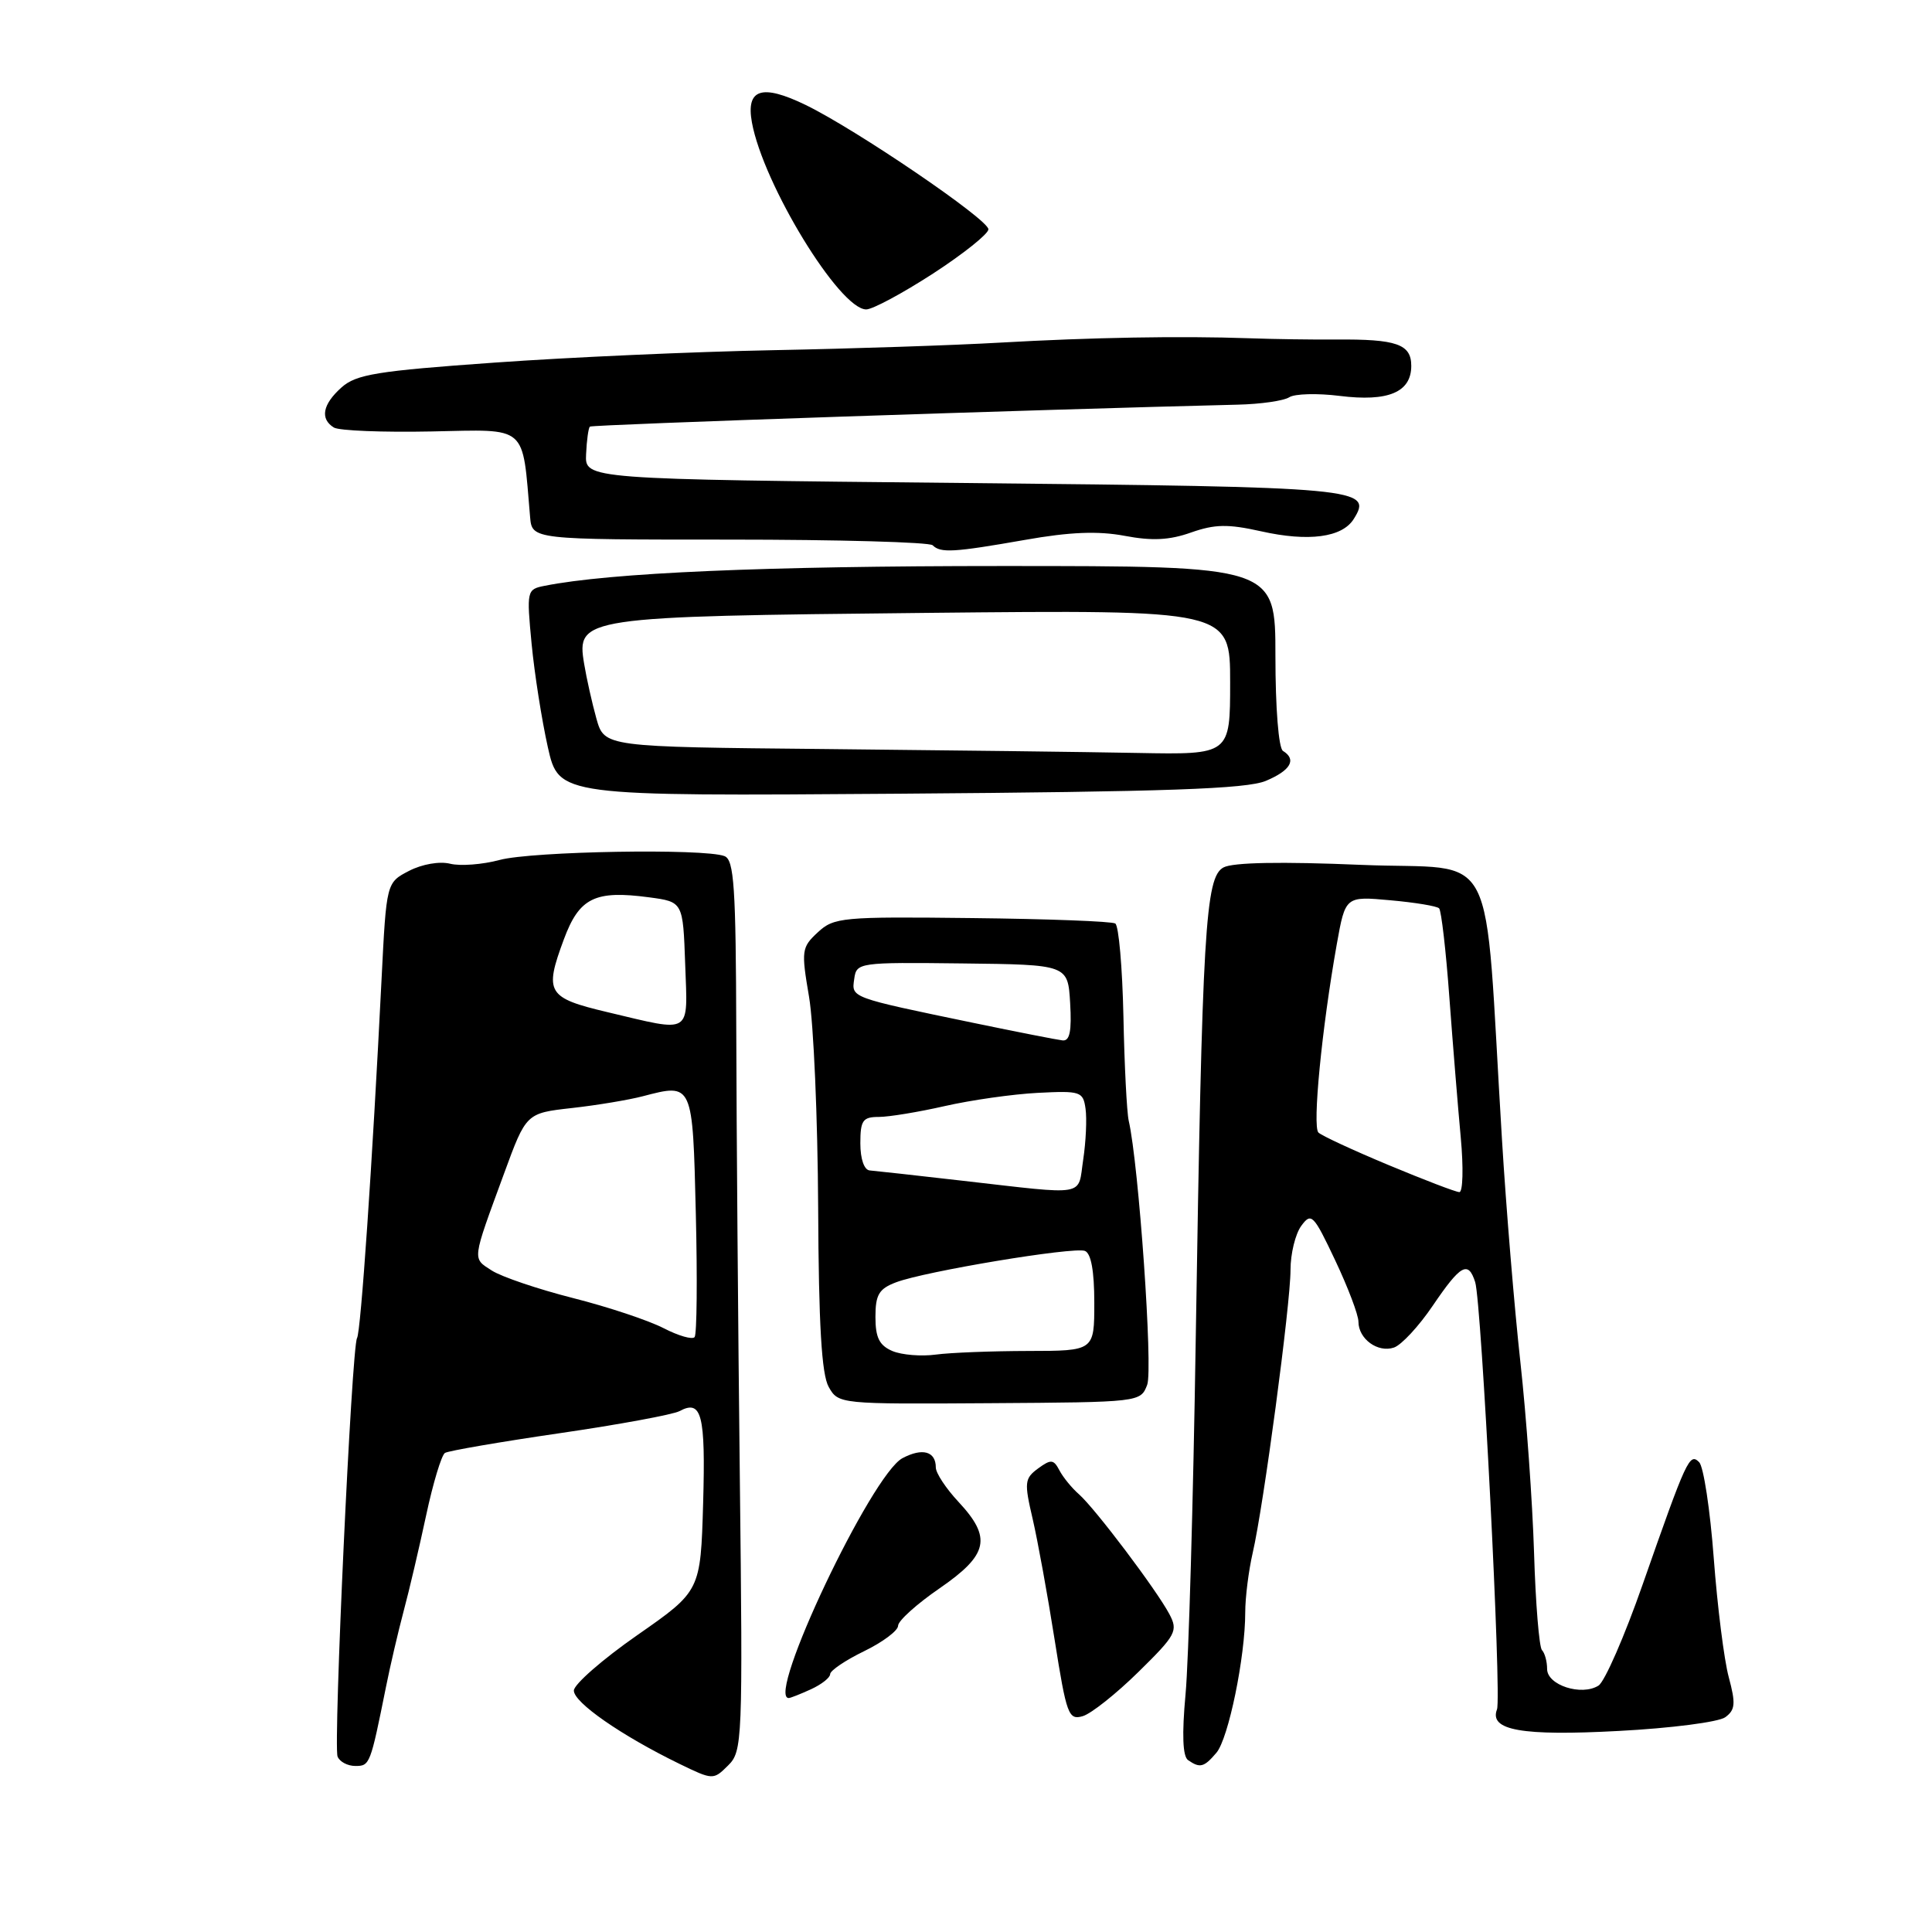 <?xml version="1.0" encoding="UTF-8" standalone="no"?>
<!DOCTYPE svg PUBLIC "-//W3C//DTD SVG 1.1//EN" "http://www.w3.org/Graphics/SVG/1.1/DTD/svg11.dtd" >
<svg xmlns="http://www.w3.org/2000/svg" xmlns:xlink="http://www.w3.org/1999/xlink" version="1.1" viewBox="0 0 256 256">
 <g >
 <path fill="currentColor"
d=" M 98.03 195.75 C 97.80 175.81 97.59 149.27 97.56 136.76 C 97.51 117.51 97.27 113.93 96.00 113.44 C 93.35 112.40 70.48 112.79 66.20 113.95 C 63.93 114.56 60.98 114.78 59.65 114.45 C 58.25 114.10 55.94 114.50 54.21 115.39 C 51.20 116.95 51.20 116.95 50.56 129.72 C 49.34 154.18 47.81 176.49 47.31 177.30 C 46.60 178.45 44.15 231.22 44.73 232.75 C 45.00 233.44 46.06 234.00 47.09 234.00 C 49.01 234.00 49.07 233.83 51.15 223.50 C 51.70 220.75 52.75 216.25 53.48 213.50 C 54.22 210.75 55.56 205.02 56.47 200.77 C 57.38 196.52 58.50 192.81 58.96 192.52 C 59.42 192.24 66.25 191.06 74.14 189.91 C 82.03 188.76 89.18 187.44 90.04 186.98 C 92.98 185.40 93.50 187.42 93.17 199.16 C 92.83 210.82 92.83 210.82 84.45 216.66 C 79.84 219.87 76.06 223.18 76.04 224.00 C 76.00 225.57 82.32 229.96 89.99 233.70 C 94.46 235.87 94.52 235.88 96.47 233.94 C 98.38 232.06 98.43 230.80 98.03 195.75 Z  M 161.18 232.25 C 162.78 230.37 165.00 219.56 165.00 213.65 C 165.00 211.66 165.45 208.11 165.99 205.76 C 167.42 199.61 171.00 172.84 171.00 168.26 C 171.00 166.13 171.64 163.51 172.42 162.44 C 173.75 160.62 174.04 160.91 176.92 167.00 C 178.61 170.57 180.00 174.23 180.00 175.13 C 180.00 177.41 182.56 179.28 184.70 178.56 C 185.69 178.23 188.02 175.72 189.87 172.98 C 193.55 167.56 194.55 167.01 195.47 169.89 C 196.31 172.56 198.99 224.87 198.36 226.50 C 197.29 229.28 201.63 230.05 214.49 229.36 C 221.39 229.00 227.75 228.18 228.61 227.54 C 229.93 226.57 230.01 225.74 229.07 222.24 C 228.45 219.96 227.56 212.85 227.08 206.45 C 226.60 200.05 225.73 194.33 225.15 193.75 C 223.87 192.47 223.50 193.28 217.66 209.95 C 215.27 216.80 212.63 222.83 211.81 223.35 C 209.56 224.77 205.00 223.29 205.00 221.15 C 205.00 220.15 204.69 219.03 204.32 218.65 C 203.95 218.28 203.47 212.47 203.27 205.74 C 203.06 199.01 202.25 187.65 201.46 180.50 C 200.67 173.35 199.57 160.07 199.02 151.00 C 196.56 110.87 198.86 115.38 180.39 114.60 C 169.78 114.15 163.36 114.27 162.12 114.94 C 159.71 116.23 159.30 123.09 158.44 177.50 C 158.11 198.95 157.50 220.10 157.09 224.50 C 156.60 229.85 156.71 232.74 157.43 233.23 C 159.01 234.32 159.54 234.18 161.18 232.25 Z  M 150.86 221.53 C 155.84 216.64 156.12 216.10 154.95 213.88 C 153.26 210.69 145.11 199.88 142.97 198.00 C 142.03 197.18 140.86 195.75 140.38 194.83 C 139.61 193.36 139.26 193.33 137.55 194.58 C 135.76 195.90 135.70 196.42 136.83 201.25 C 137.50 204.14 138.81 211.34 139.74 217.25 C 141.32 227.23 141.58 227.95 143.47 227.40 C 144.59 227.07 147.91 224.43 150.86 221.53 Z  M 107.45 223.84 C 108.85 223.20 110.00 222.30 110.00 221.83 C 110.00 221.36 112.03 219.99 114.50 218.79 C 116.97 217.59 119.00 216.07 119.00 215.42 C 119.00 214.77 121.47 212.54 124.50 210.46 C 130.97 206.00 131.45 203.77 127.00 199.00 C 125.35 197.23 124.00 195.19 124.00 194.45 C 124.00 192.31 122.24 191.81 119.59 193.21 C 115.50 195.35 101.45 225.00 104.51 225.00 C 104.73 225.00 106.05 224.48 107.45 223.84 Z  M 152.01 183.49 C 152.79 181.43 150.89 154.26 149.56 148.50 C 149.31 147.40 148.99 141.19 148.86 134.69 C 148.72 128.19 148.24 122.65 147.78 122.37 C 147.33 122.08 138.78 121.76 128.79 121.65 C 111.58 121.45 110.50 121.55 108.36 123.54 C 106.21 125.53 106.16 125.96 107.20 132.07 C 107.81 135.61 108.35 148.18 108.41 160.00 C 108.48 175.60 108.87 182.13 109.81 183.78 C 111.09 186.05 111.26 186.06 131.11 185.93 C 151.06 185.80 151.13 185.80 152.01 183.49 Z  M 167.73 103.47 C 171.02 102.09 171.85 100.64 170.00 99.50 C 169.42 99.14 169.00 93.82 169.00 86.94 C 169.00 75.00 169.00 75.00 132.75 75.00 C 101.36 75.00 80.81 75.89 72.13 77.63 C 69.81 78.09 69.77 78.28 70.44 85.30 C 70.82 89.26 71.79 95.42 72.59 99.00 C 74.05 105.50 74.05 105.50 119.25 105.17 C 154.62 104.91 165.17 104.54 167.73 103.47 Z  M 135.81 71.54 C 141.78 70.48 145.50 70.34 149.02 71.00 C 152.65 71.69 154.95 71.58 157.82 70.56 C 160.98 69.45 162.71 69.42 167.10 70.40 C 173.38 71.81 177.84 71.22 179.37 68.78 C 181.96 64.67 180.41 64.53 127.70 64.00 C 77.50 63.50 77.50 63.50 77.66 60.18 C 77.74 58.35 77.97 56.71 78.16 56.53 C 78.43 56.26 137.97 54.25 164.00 53.62 C 167.03 53.55 170.10 53.11 170.83 52.64 C 171.55 52.17 174.57 52.09 177.52 52.46 C 183.94 53.26 187.00 51.98 187.00 48.48 C 187.00 45.60 185.07 44.92 177.00 44.99 C 173.97 45.01 168.80 44.94 165.50 44.82 C 156.36 44.50 144.67 44.71 132.50 45.40 C 126.45 45.75 112.95 46.20 102.50 46.40 C 92.05 46.60 75.40 47.34 65.50 48.05 C 49.97 49.15 47.19 49.60 45.25 51.34 C 42.74 53.58 42.38 55.50 44.24 56.65 C 44.92 57.07 50.74 57.30 57.17 57.17 C 70.06 56.91 69.18 56.15 70.24 68.50 C 70.50 71.50 70.50 71.50 96.67 71.50 C 111.06 71.50 123.17 71.84 123.58 72.25 C 124.63 73.30 126.34 73.20 135.81 71.54 Z  M 123.63 36.25 C 127.65 33.64 130.95 31.00 130.97 30.39 C 131.00 29.10 113.48 17.18 106.76 13.91 C 100.94 11.09 98.83 11.77 99.63 16.21 C 101.12 24.41 111.25 41.00 114.78 41.00 C 115.62 41.00 119.60 38.86 123.63 36.25 Z  M 87.93 175.99 C 85.96 174.97 80.56 173.17 75.93 172.00 C 71.29 170.82 66.45 169.18 65.16 168.35 C 62.56 166.67 62.50 167.19 66.79 155.50 C 69.72 147.50 69.72 147.50 75.78 146.82 C 79.11 146.45 83.34 145.74 85.17 145.26 C 91.82 143.52 91.78 143.44 92.20 160.81 C 92.41 169.44 92.34 176.80 92.04 177.17 C 91.74 177.54 89.89 177.00 87.93 175.99 Z  M 80.51 134.12 C 72.50 132.22 72.09 131.54 74.71 124.48 C 76.76 118.95 78.82 117.94 86.01 118.90 C 90.50 119.50 90.50 119.50 90.79 127.75 C 91.12 137.24 91.83 136.80 80.51 134.12 Z  M 184.00 154.38 C 179.32 152.43 175.14 150.49 174.70 150.07 C 173.88 149.28 175.15 136.24 177.13 125.12 C 178.27 118.75 178.27 118.75 184.22 119.29 C 187.48 119.58 190.40 120.06 190.69 120.36 C 190.98 120.65 191.60 125.98 192.05 132.19 C 192.51 138.41 193.19 146.76 193.56 150.75 C 193.93 154.74 193.84 157.98 193.37 157.96 C 192.89 157.95 188.68 156.33 184.00 154.38 Z  M 118.25 179.02 C 116.52 178.28 116.00 177.25 116.00 174.51 C 116.00 171.55 116.46 170.77 118.74 169.91 C 122.55 168.46 142.22 165.19 143.75 165.75 C 144.57 166.06 145.00 168.40 145.00 172.61 C 145.00 179.00 145.00 179.00 136.25 179.01 C 131.44 179.02 125.92 179.23 124.00 179.49 C 122.08 179.75 119.49 179.54 118.25 179.02 Z  M 127.50 156.45 C 121.45 155.75 115.94 155.15 115.25 155.09 C 114.51 155.04 114.00 153.58 114.00 151.50 C 114.00 148.46 114.32 148.00 116.44 148.00 C 117.78 148.00 121.72 147.35 125.19 146.56 C 128.66 145.77 134.20 144.98 137.50 144.81 C 143.18 144.52 143.52 144.63 143.84 146.91 C 144.03 148.23 143.89 151.27 143.53 153.66 C 142.78 158.63 144.29 158.36 127.50 156.45 Z  M 129.00 135.54 C 112.56 132.13 112.83 132.22 113.19 129.71 C 113.49 127.54 113.75 127.50 127.50 127.66 C 141.50 127.82 141.50 127.82 141.80 132.91 C 142.02 136.63 141.75 137.96 140.80 137.86 C 140.09 137.78 134.78 136.74 129.00 135.54 Z  M 109.29 99.25 C 80.09 98.97 80.09 98.97 79.03 95.23 C 78.46 93.18 77.72 89.90 77.40 87.95 C 76.37 81.78 77.06 81.68 122.75 81.21 C 163.00 80.80 163.00 80.80 163.00 90.40 C 163.00 100.00 163.00 100.00 150.75 99.77 C 144.01 99.64 125.36 99.41 109.29 99.25 Z "/>
</g>
</svg>